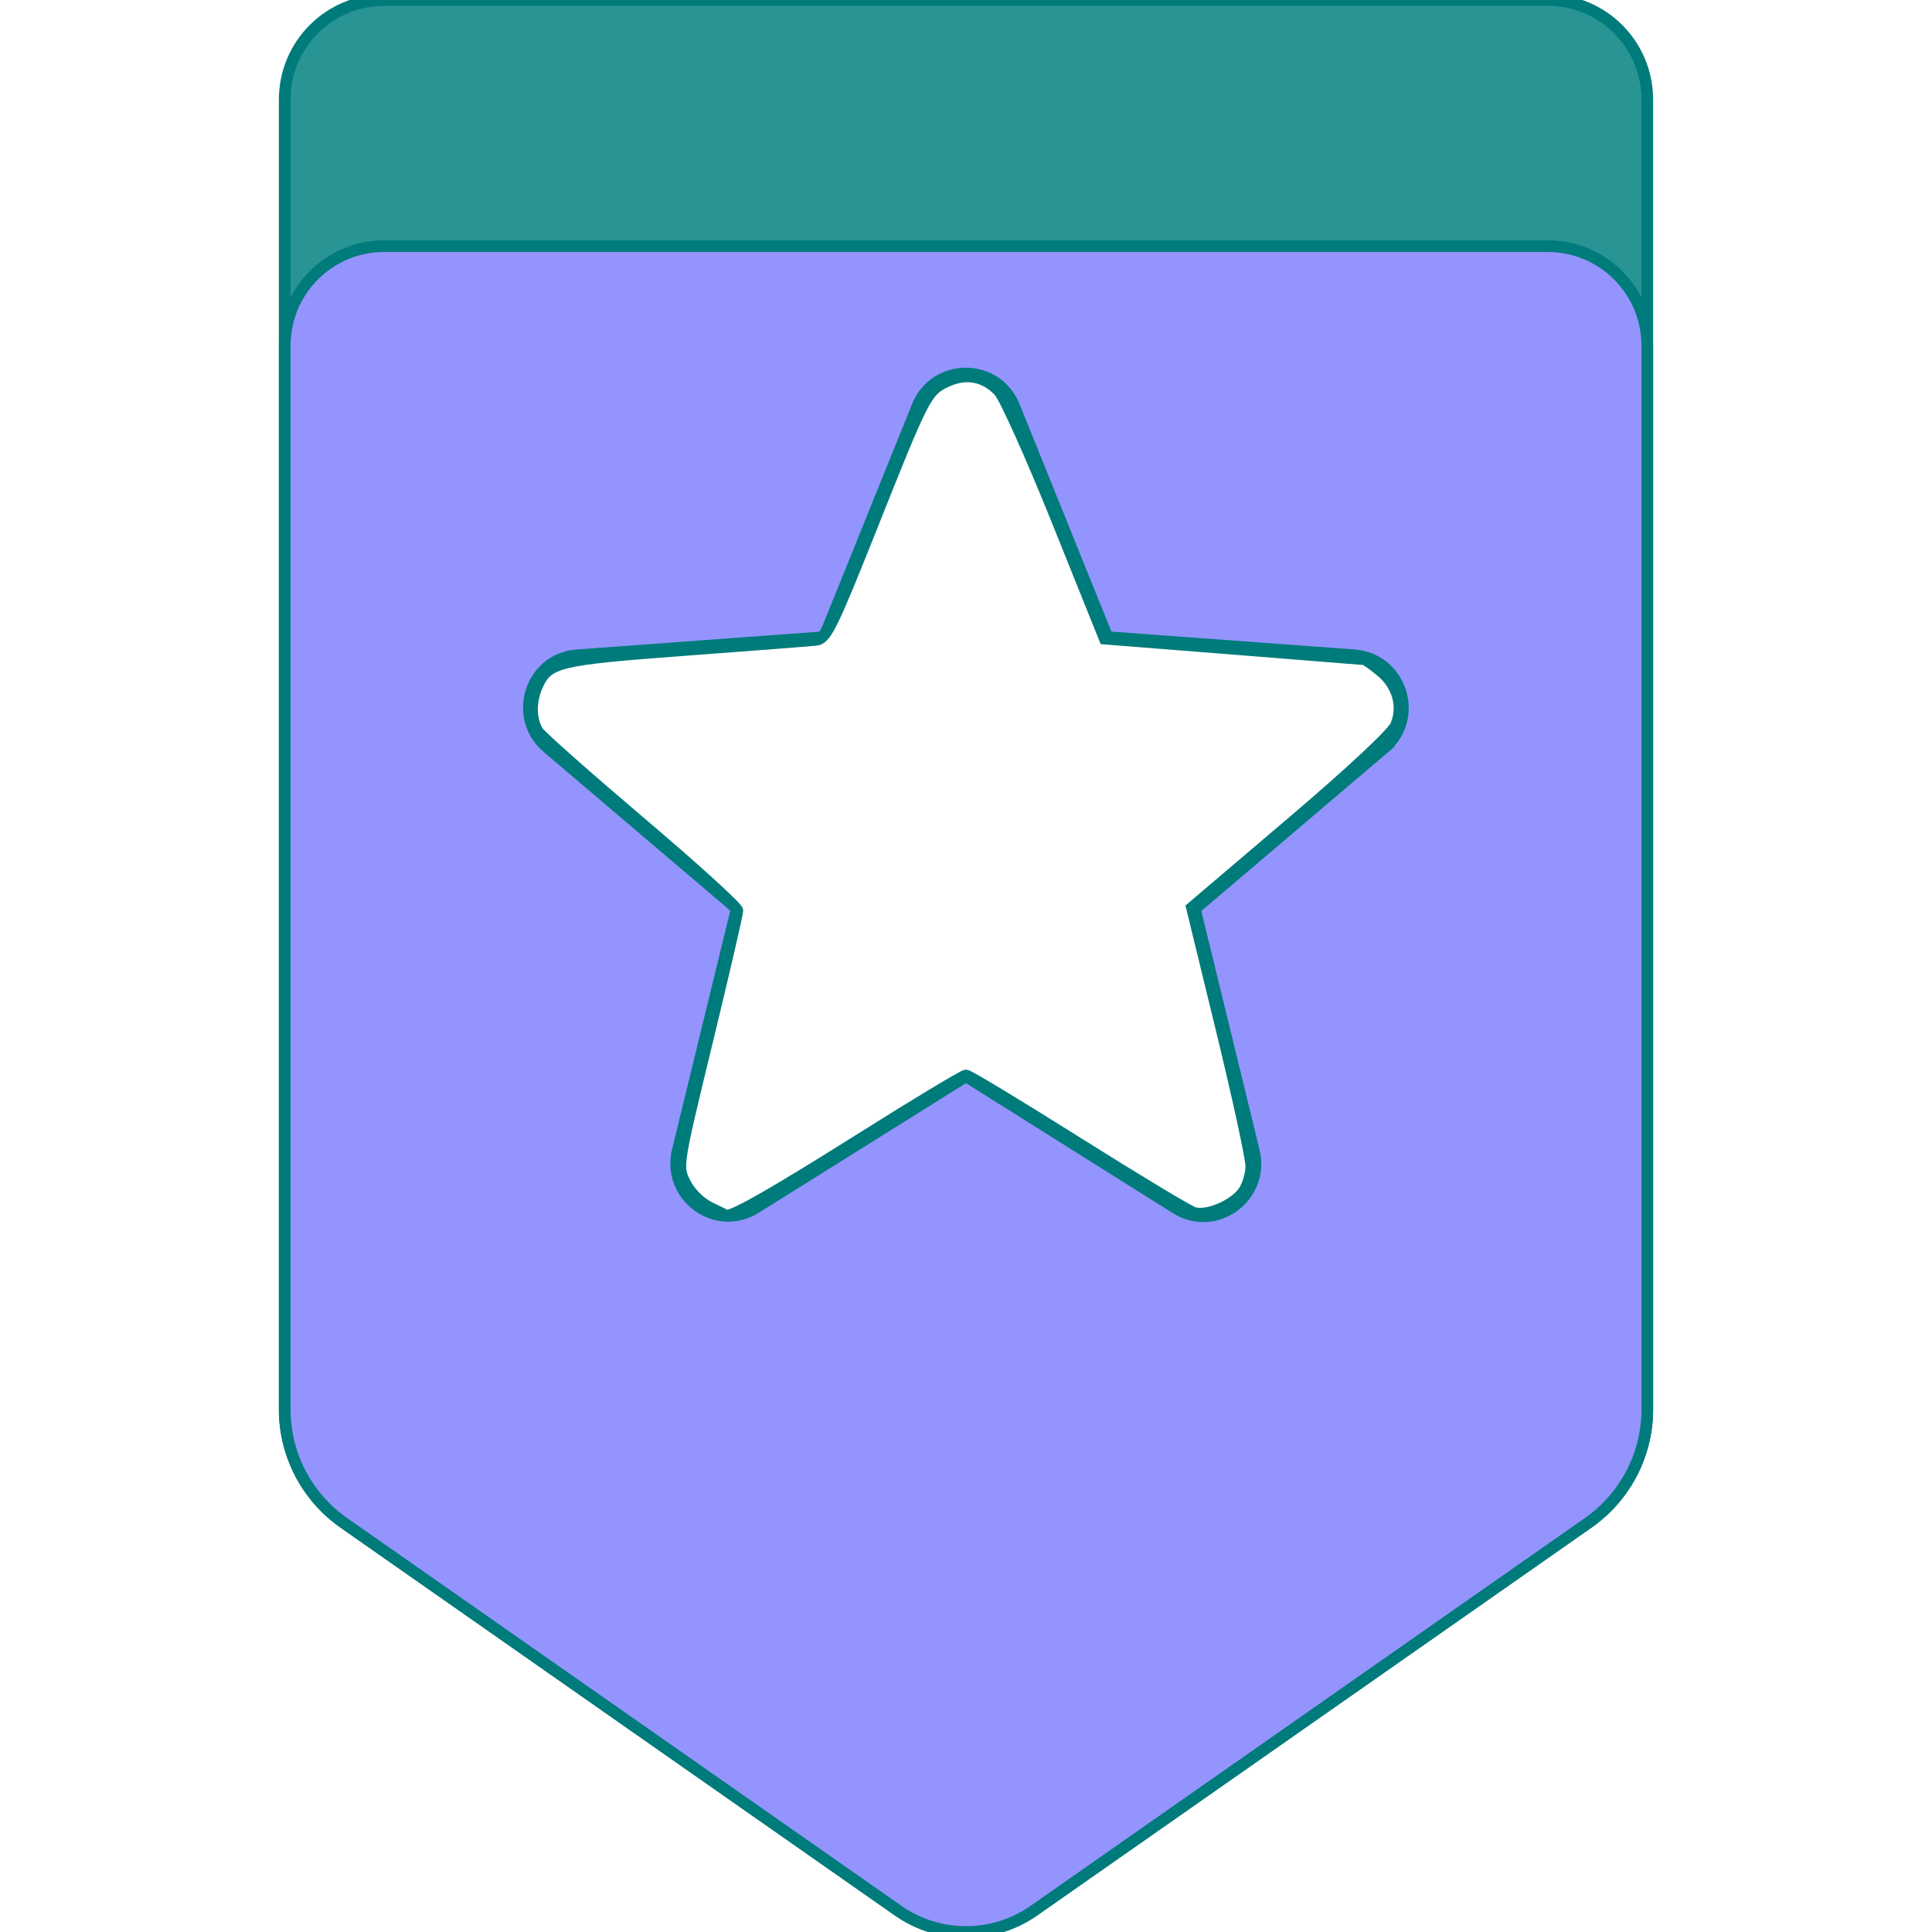 <?xml version="1.0" encoding="UTF-8" standalone="no"?>
<svg
   xmlns:dc="http://purl.org/dc/elements/1.1/"
   xmlns:cc="http://creativecommons.org/ns#"
   xmlns:rdf="http://www.w3.org/1999/02/22-rdf-syntax-ns#"
   xmlns:svg="http://www.w3.org/2000/svg"
   xmlns="http://www.w3.org/2000/svg"
   xmlns:sodipodi="http://sodipodi.sourceforge.net/DTD/sodipodi-0.dtd"
   xmlns:inkscape="http://www.inkscape.org/namespaces/inkscape"
   inkscape:version="1.0 (4035a4fb49, 2020-05-01)"
   sodipodi:docname="fav_logo.svg"
   xml:space="preserve"
   style="enable-background:new 0 0 490.6 490.6;"
   viewBox="0 0 490.6 490.6"
   y="0px"
   x="0px"
   id="Capa_1"
   version="1.1"><defs
   id="defs952"><filter
     height="1"
     y="-5.0134606e-05"
     width="1"
     x="-7.1086814e-05"
     id="filter1036"
     style="color-interpolation-filters:sRGB"
     inkscape:collect="always"><feGaussianBlur
       id="feGaussianBlur1038"
       stdDeviation="0.01"
       inkscape:collect="always" /></filter></defs><sodipodi:namedview
   inkscape:current-layer="g917"
   inkscape:window-maximized="1"
   inkscape:window-y="32"
   inkscape:window-x="1912"
   inkscape:cy="442.75881"
   inkscape:cx="-142.00339"
   inkscape:zoom="0.8428455"
   inkscape:guide-bbox="true"
   showguides="true"
   showgrid="false"
   id="namedview950"
   inkscape:window-height="1017"
   inkscape:window-width="1920"
   inkscape:pageshadow="2"
   inkscape:pageopacity="0"
   guidetolerance="10"
   gridtolerance="10"
   objecttolerance="10"
   borderopacity="1"
   bordercolor="#666666"
   pagecolor="#ffffff"
   inkscape:document-rotation="0"><sodipodi:guide
     id="guide985"
     orientation="0,-1"
     position="-76.345,-116.801" /><sodipodi:guide
     id="guide989"
     orientation="0,-1"
     position="-83.056,-141.97" /><sodipodi:guide
     id="guide1006"
     orientation="1,0"
     position="244.974,295.963" /></sodipodi:namedview>
<g
   id="g917">
	<path
   style="fill:#299494;fill-opacity:1;stroke:#007b7b;stroke-width:2.966;stroke-miterlimit:4;stroke-dasharray:none;stroke-opacity:1;filter:url(#filter1036)"
   id="path915"
   d="M 393,0 H 97.6 C 83.6,0 72.3,11.3 72.3,25.3 v 332.6 c 0,11.5 5.6,22.2 15,28.8 l 140.8,98.5 c 10.3,7.2 24.1,7.2 34.4,0 l 140.8,-98.5 c 9.4,-6.6 15,-17.3 15,-28.8 V 25.3 C 418.3,11.3 407,0 393,0 Z m -41.5,189.9 -48.1,40.9 15,61.5 c 2.8,11.6 -9.7,20.8 -19.8,14.5 l -53.3,-33.5 -53.4,33.4 c -10.1,6.3 -22.6,-2.9 -19.8,-14.5 l 15,-61.5 -48.1,-40.9 c -9,-7.7 -4.3,-22.6 7.6,-23.4 l 62.7,-4.6 23.7,-58.7 c 4.5,-11 20,-11 24.5,0 l 23.7,58.7 62.7,4.6 c 11.9,0.9 16.7,15.8 7.6,23.5 z"
   inkscape:export-filename="G:\Workspaces\vscode\fav\fav_icon.png"
   inkscape:export-xdpi="50.067913"
   inkscape:export-ydpi="50.067913" />
<path
   sodipodi:nodetypes="ssssccccssscccccccccccccccc"
   d="M 393,62.5 H 97.6 c -14,0 -25.3,11.3 -25.3,25.3 v 270.1 c 0,11.5 5.6,22.2 15,28.8 l 140.8,98.5 c 10.3,7.2 24.1,7.2 34.4,0 l 140.8,-98.5 c 9.4,-6.6 15,-17.3 15,-28.8 V 87.8 C 418.3,73.8 407,62.5 393,62.5 Z m -41.5,127.4 -48.1,40.9 15,61.5 c 2.8,11.6 -9.7,20.8 -19.8,14.5 l -53.3,-33.5 -53.4,33.4 c -10.1,6.3 -22.6,-2.9 -19.8,-14.5 l 15,-61.5 -48.1,-40.9 c -9,-7.7 -4.3,-22.6 7.6,-23.4 l 62.7,-4.6 23.7,-58.7 c 4.5,-11 20,-11 24.5,0 l 23.7,58.7 62.7,4.6 c 11.9,0.9 16.7,15.8 7.6,23.5 z"
   id="path915-4"
   style="fill:#9494ff;fill-opacity:1;stroke:#007b7b;stroke-width:2.966;stroke-miterlimit:4;stroke-dasharray:none;stroke-opacity:1"
   inkscape:export-filename="G:\Workspaces\vscode\fav\fav_icon.png"
   inkscape:export-xdpi="50.067913"
   inkscape:export-ydpi="50.067913" /><path
   id="path1010"
   d="m 180.12,306.611 c -2.426,-1.212 -5.007,-3.821 -6.208,-6.276 -2.048,-4.186 -2.027,-4.319 5.636,-35.906 4.23,-17.438 7.691,-32.371 7.691,-33.185 0,-0.814 -11.004,-10.818 -24.454,-22.23 -13.45,-11.413 -25.196,-21.803 -26.102,-23.09 -2.006,-2.848 -2.122,-7.78 -0.279,-11.825 2.762,-6.062 5.18,-6.645 37.593,-9.055 16.745,-1.245 31.703,-2.403 33.24,-2.573 2.477,-0.274 4.056,-3.478 13.894,-28.191 13.519,-33.959 14.045,-34.987 19.114,-37.393 4.982,-2.364 9.78,-1.498 13.471,2.43 1.489,1.584 8.131,16.373 14.762,32.863 l 12.055,29.982 32.549,2.572 c 17.902,1.415 32.908,2.616 33.348,2.67 0.439,0.054 2.402,1.447 4.362,3.096 4.246,3.572 5.693,8.891 3.719,13.658 -0.871,2.102 -11.269,11.819 -26.628,24.884 l -25.2,21.435 7.534,30.936 c 4.144,17.015 7.534,32.626 7.534,34.69 0,2.064 -0.871,4.997 -1.935,6.516 -2.472,3.529 -9.324,6.423 -12.686,5.357 -1.42,-0.45 -14.754,-8.482 -29.631,-17.849 -14.876,-9.367 -27.566,-17.031 -28.199,-17.031 -0.633,0 -12.693,7.265 -26.799,16.145 -21.369,13.451 -31.839,19.459 -33.892,19.447 -0.184,-10e-4 -2.203,-0.935 -4.487,-2.076 z"
   style="fill:#ffffff;fill-opacity:1;stroke:#007b7b;stroke-width:2.966;stroke-miterlimit:4;stroke-dasharray:none;stroke-opacity:1"
   inkscape:export-filename="G:\Workspaces\vscode\fav\fav_icon.png"
   inkscape:export-xdpi="50.067913"
   inkscape:export-ydpi="50.067913" /></g>
<g
   id="g919">
</g>
<g
   id="g921">
</g>
<g
   id="g923">
</g>
<g
   id="g925">
</g>
<g
   id="g927">
</g>
<g
   id="g929">
</g>
<g
   id="g931">
</g>
<g
   id="g933">
</g>
<g
   id="g935">
</g>
<g
   id="g937">
</g>
<g
   id="g939">
</g>
<g
   id="g941">
</g>
<g
   id="g943">
</g>
<g
   id="g945">
</g>
<g
   id="g947">
</g>
</svg>
